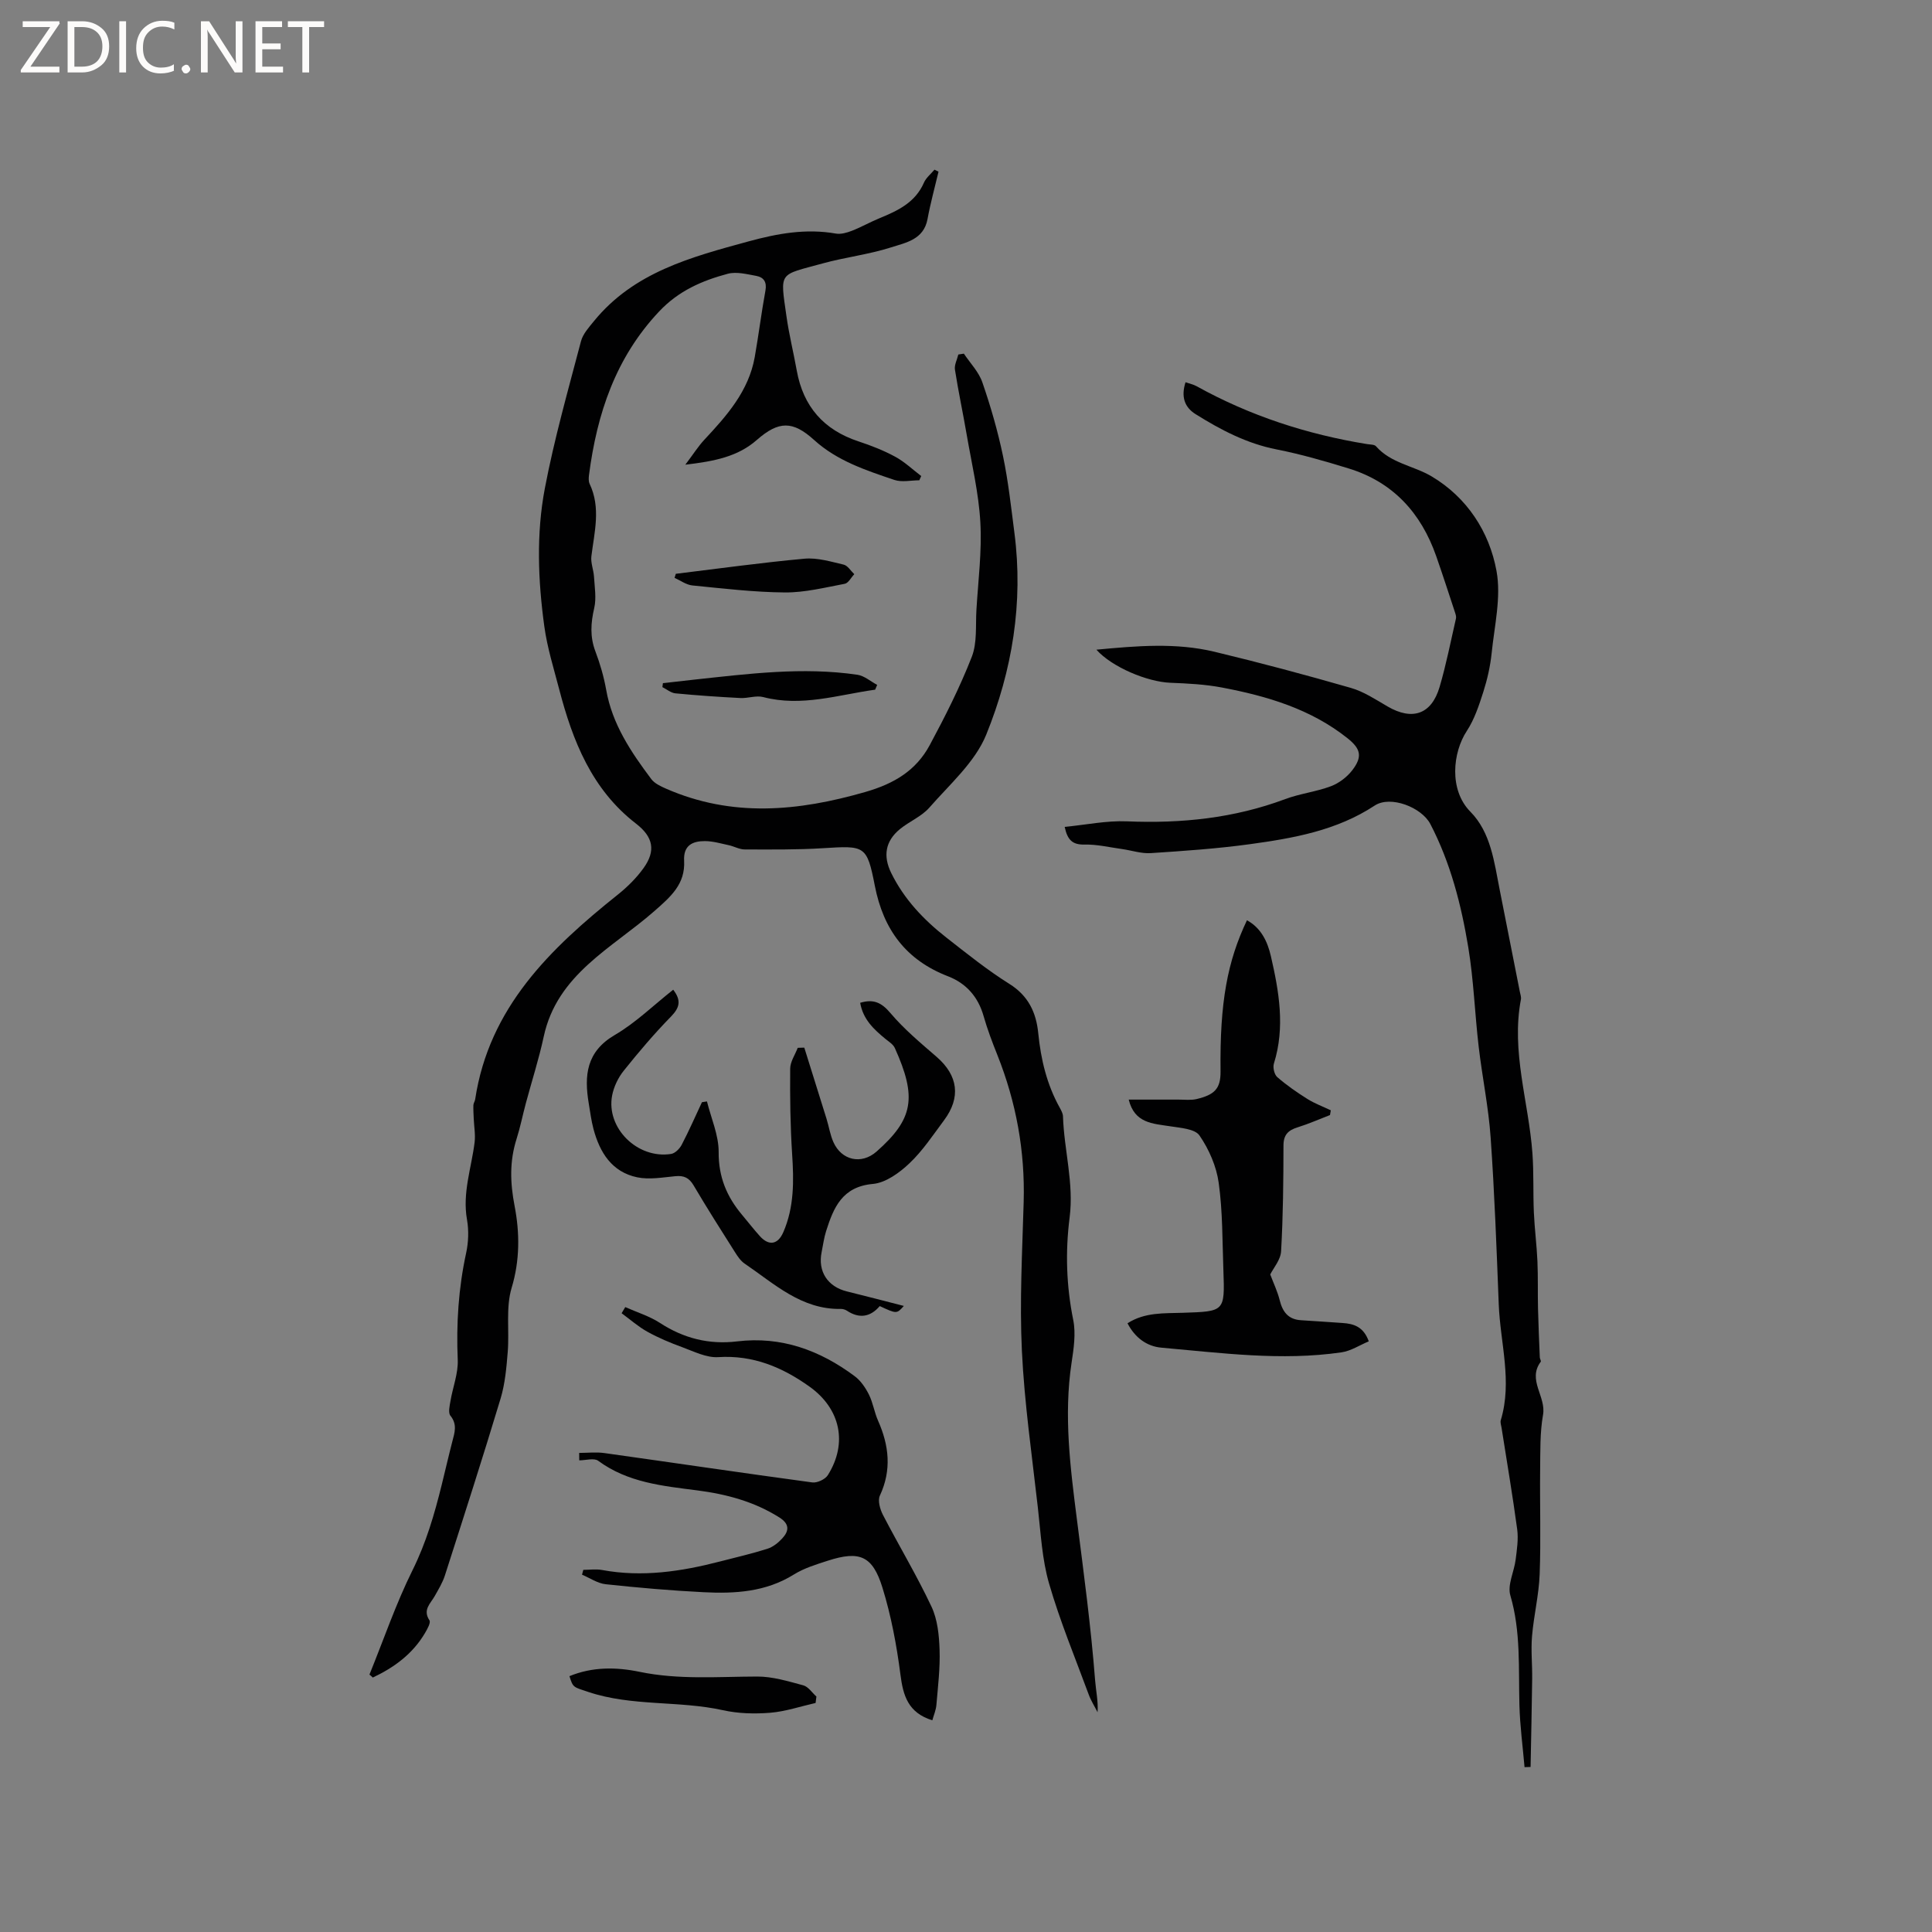 <svg enable-background="new 0 0 400 400" viewBox="0 0 400 400" xmlns="http://www.w3.org/2000/svg"><rect x="0" y="0" width="400" height="400" fill="#808080" stroke="none"/><g fill="#fcfbfa"><path d="m12.4 4.8-6.1 9h6v1.2h-8v-.5l6.1-8.9h-5.7v-1.2h7.6v.4z"/><path d="m14 15v-10.6h3c1.6 0 2.9.5 4 1.4s1.6 2.2 1.6 3.8-.5 3-1.6 3.9-2.4 1.5-4 1.5zm1.4-9.4v8.2h1.6c1.3 0 2.4-.4 3.1-1.1s1.1-1.8 1.1-3.1-.4-2.3-1.2-3-1.8-1-3.1-1z"/><path d="m26.1 4.4v10.6h-1.4v-10.6z"/><path d="m36.1 14.6c-.8.4-1.8.6-2.9.6-1.5 0-2.7-.5-3.6-1.4s-1.4-2.2-1.4-3.8c0-1.7.5-3.1 1.5-4.1s2.3-1.6 3.9-1.6c1 0 1.8.1 2.5.4v1.4c-.8-.4-1.6-.6-2.5-.6-1.2 0-2.1.4-2.9 1.2s-1.1 1.8-1.1 3.2c0 1.3.3 2.3 1 3s1.6 1.1 2.7 1.1c1 0 2-.2 2.7-.7v1.3z"/><path d="m37.6 14.3c0-.2.1-.5.3-.6s.4-.3.6-.3c.3 0 .5.1.6.3s.3.4.3.6-.1.4-.3.6-.4.3-.6.3c-.3 0-.5-.1-.6-.3s-.3-.4-.3-.6z"/><path d="m50.2 15h-1.6l-5.3-8.2c-.2-.2-.3-.5-.4-.7 0 .2.1.7.1 1.5v7.4h-1.4v-10.6h1.7l5.2 8.1c.2.4.4.6.4.7 0-.3-.1-.8-.1-1.5v-7.3h1.4z"/><path d="m58.6 15h-5.7v-10.6h5.5v1.2h-4.1v3.4h3.8v1.2h-3.8v3.6h4.3z"/><path d="m67.1 5.6h-3.1v9.4h-1.4v-9.4h-3v-1.2h7.5z"/></g><path d="m76.49 346.71c2.94-7.23 5.47-14.67 8.93-21.64 2.82-5.68 4.53-11.59 6.03-17.64.74-2.98 1.42-5.98 2.19-8.95.48-1.85 1.09-3.56-.39-5.38-.49-.61-.16-2.01.01-3.01.48-2.87 1.63-5.74 1.51-8.56-.32-7.47.15-14.8 1.74-22.11.48-2.21.57-4.66.18-6.89-.99-5.54.91-10.69 1.57-16 .2-1.61-.11-3.29-.18-4.94-.04-.93-.1-1.86-.07-2.78.02-.41.31-.8.37-1.21 2.88-19 15.51-31.18 29.56-42.4 1.96-1.57 3.82-3.41 5.28-5.44 2.62-3.63 2.01-6.49-1.52-9.22-9.17-7.07-13.14-17.14-15.93-27.85-1.12-4.3-2.47-8.59-3.07-12.97-1.31-9.51-1.69-19.17.1-28.59 1.95-10.27 4.83-20.37 7.49-30.49.4-1.51 1.63-2.86 2.66-4.13 8.27-10.16 20.11-13.28 32.02-16.53 6.02-1.64 11.89-2.71 18.09-1.62 1.05.18 2.29-.18 3.32-.58 1.97-.77 3.82-1.83 5.78-2.63 3.78-1.55 7.35-3.25 9.13-7.33.44-1.02 1.44-1.8 2.18-2.69.28.14.56.28.84.41-.77 3.27-1.67 6.52-2.28 9.83-.79 4.25-4.51 4.87-7.52 5.84-4.61 1.48-9.51 2.04-14.19 3.33-9.17 2.53-8.82 1.54-7.49 10.95.53 3.77 1.46 7.48 2.13 11.23 1.34 7.46 5.6 12.3 12.8 14.67 2.6.86 5.2 1.87 7.6 3.18 1.94 1.05 3.59 2.64 5.37 3.99-.13.29-.27.58-.4.88-1.73 0-3.61.45-5.17-.08-5.89-1.99-11.84-3.94-16.6-8.26-4.42-4.01-7.33-3.99-11.87-.01-3.94 3.46-8.76 4.41-14.8 5.12 1.65-2.18 2.66-3.8 3.95-5.18 4.66-4.99 9.17-10.07 10.42-17.1.81-4.58 1.38-9.21 2.22-13.79.32-1.78-.39-2.74-1.9-3.02-1.95-.35-4.1-.92-5.9-.44-5.32 1.42-10.19 3.53-14.21 7.8-9.04 9.59-12.87 21.2-14.52 33.84-.08.61-.12 1.33.13 1.86 2.35 4.96.98 9.96.36 14.98-.17 1.37.45 2.81.54 4.23.13 2.16.52 4.44.05 6.49-.72 3.09-.91 5.95.24 8.98.97 2.56 1.75 5.25 2.23 7.94 1.25 7.14 5.15 12.91 9.35 18.51.69.91 1.95 1.49 3.06 1.98 13.67 5.98 27.31 4.7 41.28.67 5.97-1.72 10.48-4.45 13.3-9.69 3.2-5.95 6.26-12.01 8.71-18.29 1.14-2.93.76-6.47.96-9.74.36-6.03 1.15-12.1.81-18.1-.34-6.09-1.79-12.12-2.83-18.17-.77-4.49-1.73-8.94-2.43-13.44-.15-.98.45-2.08.7-3.13.38-.06.77-.12 1.15-.18 1.31 1.97 3.09 3.78 3.83 5.95 1.72 4.98 3.19 10.08 4.27 15.24 1.1 5.25 1.68 10.63 2.37 15.96 1.87 14.43-.47 28.49-5.84 41.73-2.31 5.69-7.55 10.27-11.76 15.09-1.62 1.86-4.18 2.88-6.14 4.49-3.01 2.49-3.48 5.56-1.79 9.03 2.67 5.45 6.73 9.72 11.43 13.4 4.26 3.33 8.49 6.74 13.06 9.6 3.95 2.47 5.55 5.96 5.97 10.21.54 5.44 1.78 10.63 4.46 15.44.3.55.64 1.17.66 1.76.22 7 2.29 13.84 1.37 20.98-.9 7.05-.68 14.12.75 21.18.57 2.82.1 5.94-.34 8.85-1.66 10.95-.26 21.76 1.12 32.59 1.41 11.04 2.89 22.08 3.75 33.16.17 2.18.66 4.33.51 6.62-.61-1.21-1.36-2.37-1.82-3.63-2.82-7.64-5.96-15.2-8.22-23.01-1.46-5.03-1.72-10.44-2.32-15.7-1.22-10.83-2.79-21.65-3.31-32.51-.49-10.23.08-20.52.37-30.78.3-10.55-1.55-20.65-5.44-30.43-1.06-2.65-2.08-5.34-2.86-8.08-1.13-3.99-3.62-6.78-7.34-8.22-8.73-3.37-13.41-9.67-15.18-18.77-1.63-8.37-2.07-8.3-10.72-7.76-5.39.34-10.81.27-16.21.26-1.1 0-2.18-.64-3.3-.88-1.63-.35-3.28-.84-4.93-.85-2.55-.01-4.49.86-4.32 4.05.26 4.87-2.75 7.45-6.24 10.51-8.67 7.6-20.06 13-22.83 25.93-1 4.65-2.47 9.2-3.7 13.79-.66 2.45-1.15 4.96-1.92 7.38-1.47 4.63-1.34 9.07-.4 13.93 1.05 5.46 1.11 11.16-.62 16.9-1.24 4.13-.45 8.84-.81 13.27-.26 3.24-.55 6.57-1.48 9.66-3.69 12.25-7.62 24.44-11.53 36.63-.48 1.49-1.33 2.87-2.1 4.25-.88 1.57-2.54 2.83-1.1 5.03.31.47-.42 1.78-.89 2.58-2.55 4.36-6.4 7.18-10.84 9.27-.2-.23-.45-.42-.69-.61z" fill="#010102"/><path d="m220.43 171.2c4.35-.42 8.65-1.33 12.9-1.15 11.24.47 22.16-.64 32.77-4.61 3.05-1.14 6.4-1.51 9.45-2.66 1.68-.63 3.35-1.91 4.44-3.33 2.14-2.8 1.74-4.43-1.02-6.62-7.61-6.05-16.63-8.71-25.95-10.48-3.51-.67-7.13-.85-10.72-.99-4.78-.19-12.08-3.24-15.3-6.85 8.35-.79 16.45-1.49 24.45.43 9.46 2.27 18.87 4.79 28.22 7.48 2.69.77 5.16 2.42 7.62 3.85 5.11 2.97 9.08 1.65 10.76-4.03 1.37-4.65 2.3-9.44 3.39-14.17.09-.37-.05-.82-.17-1.2-1.29-3.91-2.56-7.84-3.92-11.73-3.13-8.93-8.92-15.32-18.12-18.15-4.91-1.51-9.88-2.95-14.91-3.94-6.18-1.21-11.56-4.04-16.78-7.3-2.35-1.47-3.03-3.66-2.09-6.61.82.29 1.63.45 2.31.83 11.05 6.13 22.86 9.96 35.3 11.98.62.1 1.48.06 1.82.44 3.09 3.53 7.78 4.03 11.49 6.22 7.33 4.35 11.98 11.45 13.47 19.62.99 5.42-.43 11.32-1.01 16.99-.28 2.72-.9 5.44-1.73 8.05-.89 2.78-1.84 5.67-3.42 8.08-2.91 4.42-3.73 12.18.75 16.71 4.22 4.27 4.93 10.4 6.06 16.13 1.39 7.05 2.79 14.11 4.18 21.16.1.52.31 1.07.22 1.56-2.06 10.83 1.6 21.22 2.38 31.83.3 4.08.12 8.2.3 12.29.15 3.38.59 6.74.74 10.11.14 3.26.04 6.53.12 9.8.08 3.36.23 6.73.37 10.09.01.31.31.75.19.91-2.81 3.76 1.15 7.2.48 10.97-.66 3.72-.55 7.6-.6 11.41-.08 7.21.17 14.43-.1 21.63-.16 4.28-1.22 8.52-1.58 12.81-.25 2.92.07 5.89.03 8.83-.07 6.08-.22 12.16-.33 18.24-.42.01-.83.02-1.25.04-.37-4.28-.95-8.56-1.06-12.85-.21-7.61.32-15.21-1.88-22.71-.64-2.17.79-4.91 1.1-7.41.26-2.07.59-4.22.32-6.26-.95-7.03-2.14-14.03-3.24-21.04-.08-.52-.3-1.1-.16-1.56 2.43-8.04-.11-16-.42-23.98-.45-11.53-.87-23.06-1.68-34.57-.44-6.3-1.75-12.54-2.48-18.83-.8-6.84-1.03-13.76-2.15-20.54-1.46-8.81-3.67-17.47-7.85-25.51-1.81-3.47-8.25-5.98-11.52-3.83-7.88 5.19-16.83 6.76-25.85 8-6.79.93-13.66 1.4-20.51 1.85-1.95.13-3.95-.56-5.93-.84-2.62-.36-5.24-1-7.85-.93-2.38.03-3.46-.88-4.05-3.66z" fill="#010102"/><path d="m119.91 300.81c1.74 0 3.5-.21 5.21.03 14.35 2.01 28.69 4.14 43.05 6.08 1.01.14 2.68-.64 3.22-1.5 4.16-6.62 2.62-13.75-3.77-18.32-5.65-4.04-11.7-6.58-18.93-6.12-2.43.15-5-1.16-7.42-2.05-2.47-.9-4.93-1.93-7.22-3.2-1.91-1.06-3.58-2.54-5.35-3.84.25-.42.5-.85.75-1.27 2.41 1.07 5 1.86 7.19 3.28 4.92 3.2 10.18 4.52 15.97 3.82 9.15-1.1 17.14 1.83 24.35 7.21 1.25.93 2.24 2.4 2.95 3.82.84 1.69 1.11 3.65 1.88 5.38 2.28 5.14 2.85 10.21.38 15.52-.48 1.02.03 2.81.62 3.97 3.3 6.37 7.01 12.53 10.06 19.01 1.26 2.67 1.58 5.93 1.68 8.95.13 3.79-.34 7.62-.66 11.42-.09 1.07-.55 2.11-.84 3.17-5.03-1.56-6.05-5.11-6.61-9.5-.78-6.06-1.92-12.14-3.72-17.97-2.05-6.63-4.76-7.68-11.29-5.58-2.41.78-4.92 1.54-7.04 2.86-5.82 3.63-12.21 4-18.71 3.67-6.76-.34-13.52-.93-20.25-1.65-1.69-.18-3.28-1.29-4.91-1.98.09-.33.18-.67.27-1 1.29 0 2.62-.2 3.87.03 8.32 1.54 16.42.31 24.46-1.77 3.27-.85 6.56-1.6 9.77-2.62 1.15-.36 2.25-1.24 3.08-2.14 1.45-1.57 1.55-3-.61-4.36-5.24-3.3-11.02-4.83-17.05-5.6-7.15-.92-14.32-1.61-20.44-6.12-.86-.63-2.6-.09-3.92-.09-.02-.52-.02-1.03-.02-1.54z" fill="#010102"/><path d="m262.99 263.86c.7 1.87 1.51 3.54 1.95 5.31.6 2.43 1.77 4.02 4.45 4.17 2.85.16 5.7.39 8.55.57 2.35.15 4.37.78 5.45 3.8-1.89.79-3.71 2-5.66 2.28-12.46 1.81-24.87.12-37.27-.97-2.99-.26-5.47-2.04-7.02-5.05 3.61-2.32 7.6-2.04 11.44-2.17 8.68-.29 8.72-.21 8.41-8.81-.22-6.04-.14-12.13-.97-18.09-.47-3.42-2.01-6.95-3.98-9.81-.96-1.39-3.96-1.57-6.1-1.91-3.58-.56-7.34-.6-8.55-5.52 3.5 0 6.9.01 10.31 0 1.26 0 2.58.17 3.78-.12 3.56-.87 4.96-2.03 4.92-5.7-.17-14.39 1.43-22.81 5.47-31.31 2.97 1.62 4.27 4.48 4.95 7.42 1.69 7.34 2.98 14.73.63 22.24-.26.81.08 2.28.69 2.81 1.94 1.69 4.08 3.17 6.26 4.54 1.51.94 3.22 1.57 4.83 2.34-.06.33-.11.65-.17.98-2.23.86-4.42 1.83-6.7 2.54-1.96.61-2.93 1.54-2.93 3.78-.01 7.28-.08 14.56-.49 21.83-.08 1.81-1.59 3.52-2.25 4.85z" fill="#010102"/><path d="m166.52 216.9c1.53 4.91 3.08 9.81 4.6 14.72.5 1.61.75 3.33 1.43 4.85 1.68 3.77 5.8 4.71 8.93 1.95 7.65-6.75 8.39-11.22 3.79-21.43-.35-.79-1.28-1.34-1.99-1.93-2.38-1.96-4.6-4.02-5.19-7.44 2.75-.83 4.41-.07 6.26 2.12 2.83 3.35 6.27 6.21 9.6 9.1 4.4 3.83 5.04 8.37 1.49 13.12-2.28 3.06-4.42 6.31-7.16 8.9-2.07 1.96-4.9 4.02-7.55 4.26-6.37.57-8.14 4.89-9.69 9.76-.45 1.41-.63 2.89-.93 4.35-.82 4.01 1.24 7.17 5.25 8.15 3.87.95 7.73 1.97 11.77 3-1.48 1.66-1.48 1.66-4.99.03-1.89 2.23-4.2 2.68-6.79.96-.34-.22-.8-.37-1.21-.37-8.21.17-13.82-5.21-19.98-9.39-.83-.56-1.46-1.52-2.01-2.39-2.89-4.56-5.79-9.12-8.53-13.77-.94-1.61-2.02-2.11-3.82-1.93-2.62.25-5.37.75-7.87.23-5.25-1.09-7.76-5.14-9.06-10.02-.46-1.73-.68-3.53-.98-5.3-.96-5.76-.51-10.7 5.4-14.15 4.33-2.53 8.02-6.16 12.09-9.37 1.71 2.22 1.35 3.7-.45 5.55-3.47 3.55-6.7 7.35-9.8 11.23-1.15 1.43-2.04 3.3-2.39 5.09-1.31 6.75 5.25 13.23 12.21 12.13.82-.13 1.75-1.07 2.18-1.88 1.51-2.89 2.82-5.88 4.2-8.83.35-.05.69-.11 1.04-.16.86 3.49 2.44 6.99 2.42 10.48-.04 5.16 1.69 9.26 4.86 13.02 1.23 1.46 2.39 2.97 3.67 4.39 1.87 2.07 3.73 1.76 4.85-.8 2.27-5.21 2.2-10.67 1.83-16.22-.38-5.87-.45-11.77-.4-17.66.01-1.44 1.02-2.88 1.56-4.31.45-.01.9-.03 1.36-.04z" fill="#010102"/><path d="m168.86 352.58c-3.13.71-6.23 1.77-9.4 2.03-3.23.26-6.63.17-9.78-.53-9.2-2.03-18.82-.75-27.88-3.78-3.1-1.04-3.16-.86-3.9-3.27 4.75-1.95 9.63-1.91 14.55-.89 8.06 1.67 16.19.99 24.32.97 3.19-.01 6.41.98 9.54 1.82 1.04.28 1.82 1.52 2.72 2.32-.07.44-.12.89-.17 1.33z" fill="#010102"/><path d="m181.19 142.79c-7.68 1.07-15.23 3.61-23.18 1.53-1.45-.38-3.14.28-4.71.2-4.49-.23-8.99-.54-13.46-.97-.93-.09-1.8-.84-2.7-1.29.04-.27.07-.55.11-.82 2.13-.24 4.26-.49 6.39-.72 11.27-1.21 22.54-2.68 33.87-1.02 1.44.21 2.74 1.38 4.1 2.1-.14.33-.28.66-.42.99z" fill="#010102"/><path d="m139.92 118.8c8.88-1.08 17.75-2.32 26.65-3.13 2.65-.24 5.44.61 8.1 1.23.84.2 1.47 1.29 2.2 1.98-.66.69-1.22 1.85-1.98 1.99-4.1.77-8.25 1.82-12.38 1.79-6.39-.05-12.79-.82-19.17-1.45-1.27-.13-2.46-1.03-3.68-1.57.09-.28.17-.56.26-.84z" fill="#010102"/></svg>